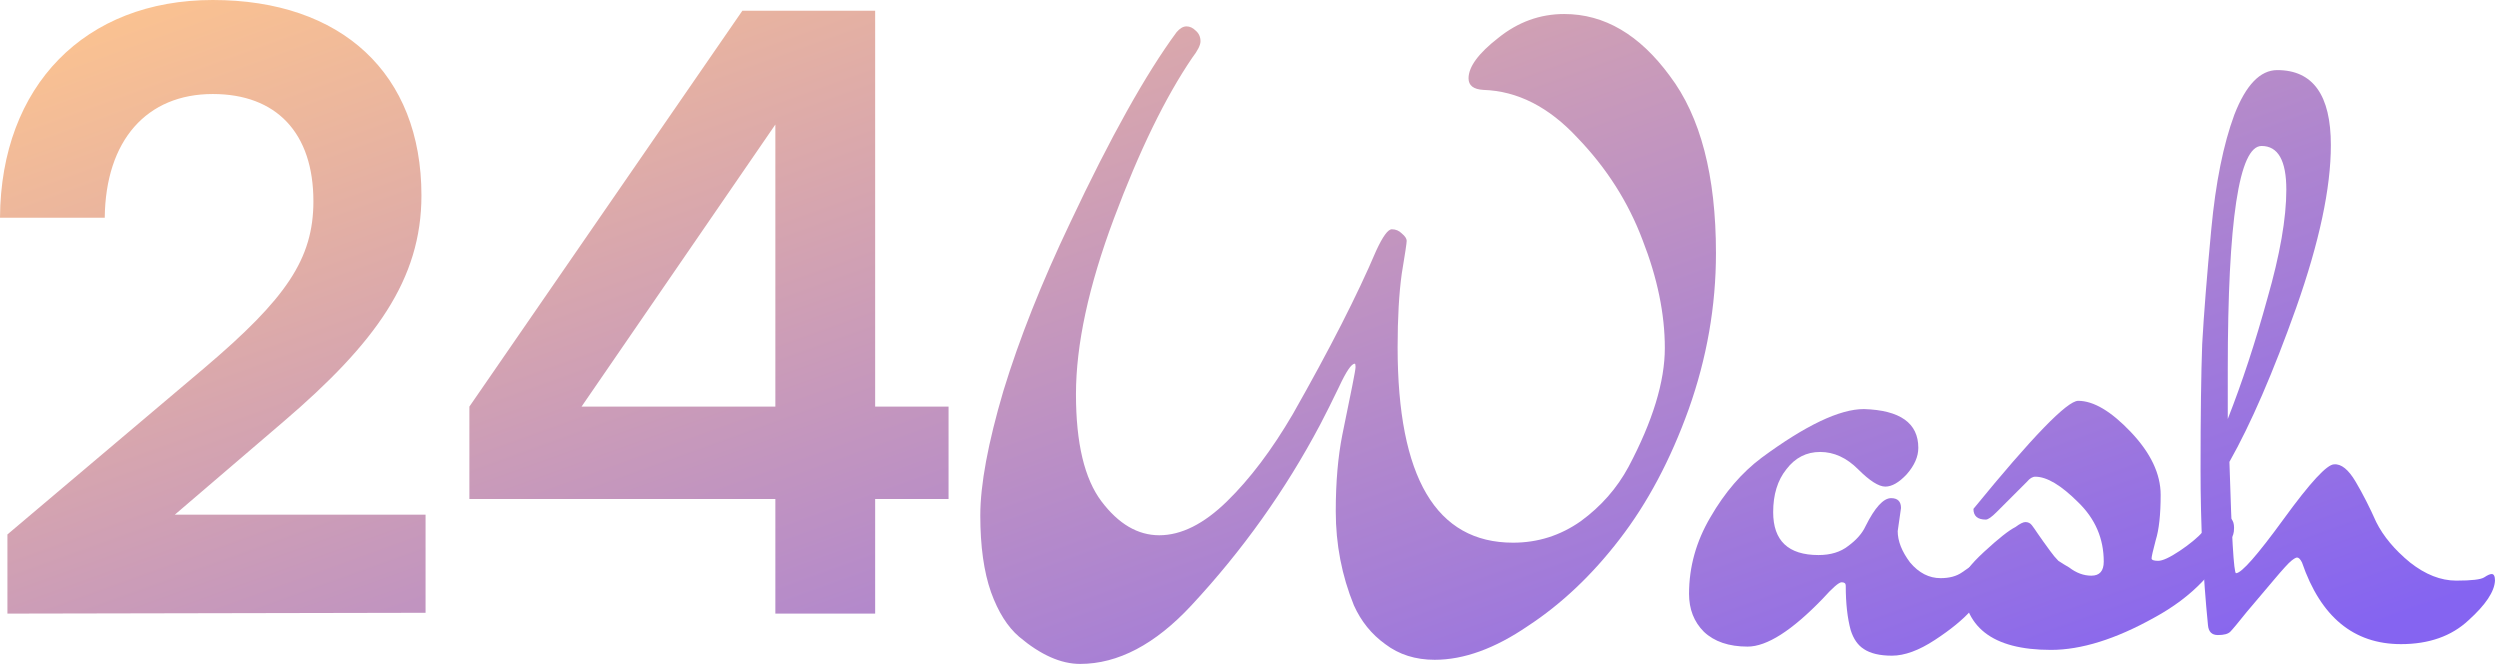 <svg width="194" height="52" viewBox="0 0 194 52" fill="none" xmlns="http://www.w3.org/2000/svg">
<path d="M33.024 47.552L0.576 47.616V41.472L15.872 28.544C22.208 23.168 24.32 20.096 24.32 15.616C24.32 10.304 21.44 7.296 16.512 7.296C11.392 7.296 8.192 10.88 8.128 16.896H0C0.064 6.656 6.592 0 16.512 0C26.496 0 32.704 5.696 32.704 15.168C32.704 21.696 29.12 26.624 22.016 32.704L13.568 39.936H33.024V47.552Z" fill="url(#paint0_linear_3_58)"/>
<path d="M73.608 38.72H67.912V47.616H60.168V38.72H36.424V31.552L57.608 0.832H67.912V31.552H73.608V38.72ZM45.128 31.552H60.168V9.664L45.128 31.552Z" fill="url(#paint1_linear_3_58)"/>
<path d="M91.303 2.496C91.559 2.197 91.815 2.048 92.071 2.048C92.327 2.048 92.562 2.155 92.775 2.368C93.031 2.581 93.159 2.859 93.159 3.2C93.159 3.499 92.946 3.925 92.519 4.48C90.428 7.552 88.402 11.712 86.439 16.96C84.476 22.208 83.495 26.752 83.495 30.592C83.495 34.389 84.156 37.163 85.479 38.912C86.802 40.661 88.295 41.536 89.959 41.536C91.666 41.536 93.415 40.661 95.207 38.912C96.999 37.163 98.706 34.901 100.327 32.128C103.186 27.093 105.34 22.869 106.791 19.456C107.303 18.347 107.708 17.792 108.007 17.792C108.306 17.792 108.562 17.899 108.775 18.112C109.031 18.325 109.159 18.517 109.159 18.688C109.159 18.859 109.031 19.712 108.775 21.248C108.562 22.784 108.455 24.683 108.455 26.944C108.455 37.056 111.442 42.112 117.415 42.112C119.335 42.112 121.084 41.557 122.663 40.448C124.242 39.296 125.479 37.888 126.375 36.224C128.252 32.683 129.191 29.611 129.191 27.008C129.191 24.363 128.615 21.568 127.463 18.624C126.354 15.68 124.668 13.035 122.407 10.688C120.188 8.299 117.756 7.061 115.111 6.976C114.343 6.933 113.959 6.635 113.959 6.08C113.959 5.184 114.727 4.139 116.263 2.944C117.799 1.707 119.506 1.088 121.383 1.088C124.498 1.088 127.228 2.688 129.575 5.888C131.964 9.045 133.159 13.632 133.159 19.648C133.159 23.744 132.455 27.776 131.047 31.744C129.639 35.669 127.847 39.04 125.671 41.856C123.538 44.629 121.17 46.869 118.567 48.576C116.007 50.325 113.596 51.2 111.335 51.2C109.842 51.2 108.562 50.795 107.495 49.984C106.428 49.216 105.618 48.213 105.063 46.976C104.124 44.672 103.655 42.24 103.655 39.68C103.655 37.419 103.826 35.435 104.167 33.728C104.508 32.021 104.764 30.763 104.935 29.952C105.106 29.099 105.191 28.608 105.191 28.48C105.191 28.309 105.17 28.224 105.127 28.224C104.871 28.224 104.466 28.821 103.911 30.016C103.356 31.168 102.866 32.149 102.439 32.96C99.751 38.037 96.423 42.709 92.455 46.976C89.639 50.005 86.759 51.52 83.815 51.52C82.322 51.52 80.743 50.816 79.079 49.408C78.183 48.64 77.458 47.488 76.903 45.952C76.348 44.373 76.071 42.389 76.071 40C76.071 37.611 76.668 34.389 77.863 30.336C79.1 26.283 80.828 21.931 83.047 17.28C86.162 10.667 88.914 5.739 91.303 2.496Z" fill="url(#paint2_linear_3_58)"/>
<path d="M147.518 39.424L147.262 41.216C147.262 41.984 147.581 42.795 148.221 43.648C148.904 44.459 149.694 44.864 150.59 44.864C151.272 44.864 151.827 44.715 152.254 44.416C153.192 43.776 153.768 43.349 153.982 43.136C154.238 42.88 154.622 42.752 155.133 42.752C155.688 42.752 155.965 42.944 155.965 43.328C155.965 43.755 154.963 45.099 152.958 47.36C152.318 48.085 151.379 48.853 150.141 49.664C148.904 50.475 147.795 50.88 146.814 50.88C145.875 50.88 145.149 50.709 144.637 50.368C144.168 50.069 143.827 49.579 143.613 48.896C143.357 47.957 143.23 46.805 143.23 45.44C143.23 45.269 143.123 45.184 142.91 45.184C142.696 45.184 142.206 45.611 141.438 46.464C139.048 48.939 137.107 50.176 135.613 50.176C134.163 50.176 133.032 49.792 132.221 49.024C131.453 48.256 131.07 47.275 131.07 46.08C131.07 43.989 131.624 42.005 132.734 40.128C133.843 38.208 135.166 36.672 136.702 35.52C140.115 33.003 142.76 31.744 144.637 31.744C147.453 31.829 148.861 32.832 148.861 34.752C148.861 35.435 148.563 36.117 147.965 36.8C147.368 37.44 146.813 37.76 146.301 37.76C145.79 37.76 145.085 37.312 144.189 36.416C143.294 35.52 142.312 35.072 141.245 35.072C140.179 35.072 139.304 35.52 138.622 36.416C137.939 37.269 137.598 38.379 137.598 39.744C137.598 41.963 138.771 43.072 141.117 43.072C142.056 43.072 142.824 42.837 143.421 42.368C144.061 41.899 144.51 41.387 144.766 40.832C145.491 39.381 146.152 38.656 146.749 38.656C147.261 38.656 147.518 38.912 147.518 39.424Z" fill="url(#paint3_linear_3_58)"/>
<path d="M167.475 43.52C167.816 43.52 168.37 43.264 169.139 42.752C169.907 42.24 170.525 41.728 170.995 41.216L171.699 40.512C171.997 40.213 172.296 40.064 172.594 40.064C173.106 40.064 173.363 40.363 173.363 40.96C173.363 41.173 173.341 41.344 173.299 41.472C172.189 44.16 170.141 46.315 167.154 47.936C164.168 49.6 161.501 50.432 159.154 50.432C154.589 50.432 152.307 48.64 152.307 45.056C152.307 44.587 152.861 43.84 153.971 42.816C155.08 41.792 155.891 41.152 156.402 40.896C156.744 40.64 157 40.512 157.171 40.512C157.384 40.512 157.554 40.597 157.682 40.768C157.811 40.939 157.96 41.152 158.13 41.408C158.301 41.664 158.451 41.877 158.579 42.048C158.707 42.219 158.877 42.453 159.09 42.752C159.304 43.051 159.517 43.307 159.73 43.52C159.986 43.691 160.264 43.861 160.562 44.032C161.117 44.459 161.693 44.672 162.29 44.672C162.93 44.672 163.251 44.309 163.251 43.584C163.251 41.792 162.589 40.256 161.266 38.976C159.944 37.653 158.835 36.992 157.939 36.992C157.725 36.992 157.512 37.12 157.299 37.376L154.93 39.744C154.546 40.128 154.269 40.32 154.098 40.32C153.458 40.32 153.139 40.043 153.139 39.488C157.704 33.899 160.413 31.104 161.266 31.104C162.461 31.104 163.827 31.915 165.363 33.536C166.898 35.157 167.667 36.779 167.667 38.4C167.667 39.936 167.538 41.109 167.283 41.92C167.069 42.731 166.962 43.2 166.962 43.328C166.962 43.456 167.133 43.52 167.475 43.52Z" fill="url(#paint4_linear_3_58)"/>
<path d="M175.499 11.328C173.75 11.328 172.875 17.109 172.875 28.672V32.512C173.984 29.696 175.008 26.581 175.947 23.168C176.928 19.755 177.419 16.939 177.419 14.72C177.419 12.459 176.779 11.328 175.499 11.328ZM173.515 44.48C173.942 44.48 175.179 43.072 177.227 40.256C179.275 37.44 180.576 36.032 181.131 36.032C181.686 35.989 182.24 36.437 182.795 37.376C183.35 38.315 183.883 39.36 184.395 40.512C184.95 41.621 185.824 42.667 187.019 43.648C188.214 44.587 189.408 45.056 190.603 45.056C191.798 45.056 192.523 44.971 192.779 44.8C193.035 44.629 193.227 44.544 193.355 44.544C193.526 44.544 193.611 44.715 193.611 45.056C193.568 45.909 192.886 46.933 191.563 48.128C190.24 49.365 188.491 49.984 186.315 49.984C182.646 49.984 180.086 47.872 178.635 43.648C178.507 43.392 178.379 43.264 178.251 43.264C178.166 43.264 178.016 43.349 177.803 43.52C177.59 43.691 177.142 44.181 176.459 44.992C175.776 45.803 175.072 46.635 174.347 47.488C173.664 48.341 173.238 48.853 173.067 49.024C172.896 49.195 172.576 49.28 172.107 49.28C171.638 49.28 171.382 49.024 171.339 48.512C170.955 44.672 170.763 40.661 170.763 36.48C170.763 32.256 170.806 28.992 170.891 26.688C171.019 24.384 171.254 21.419 171.595 17.792C171.936 14.165 172.534 11.2 173.387 8.896C174.283 6.592 175.392 5.44 176.715 5.44C179.488 5.44 180.875 7.381 180.875 11.264C180.875 14.592 179.979 18.795 178.187 23.872C176.395 28.907 174.667 32.896 173.003 35.84C173.174 41.6 173.344 44.48 173.515 44.48Z" fill="url(#paint5_linear_3_58)"/>
<defs>
<linearGradient id="paint0_linear_3_58" x1="83.5" y1="-28" x2="119.5" y2="72" gradientUnits="userSpaceOnUse">
<stop stop-color="#FDC48F"/>
<stop offset="1" stop-color="#8564F1"/>
</linearGradient>
<linearGradient id="paint1_linear_3_58" x1="83.5" y1="-28" x2="119.5" y2="72" gradientUnits="userSpaceOnUse">
<stop stop-color="#FDC48F"/>
<stop offset="1" stop-color="#8564F1"/>
</linearGradient>
<linearGradient id="paint2_linear_3_58" x1="83.5" y1="-28" x2="119.5" y2="72" gradientUnits="userSpaceOnUse">
<stop stop-color="#FDC48F"/>
<stop offset="1" stop-color="#8564F1"/>
</linearGradient>
<linearGradient id="paint3_linear_3_58" x1="83.5" y1="-28" x2="119.5" y2="72" gradientUnits="userSpaceOnUse">
<stop stop-color="#FDC48F"/>
<stop offset="1" stop-color="#8564F1"/>
</linearGradient>
<linearGradient id="paint4_linear_3_58" x1="83.5" y1="-28" x2="119.5" y2="72" gradientUnits="userSpaceOnUse">
<stop stop-color="#FDC48F"/>
<stop offset="1" stop-color="#8564F1"/>
</linearGradient>
<linearGradient id="paint5_linear_3_58" x1="83.5" y1="-28" x2="119.5" y2="72" gradientUnits="userSpaceOnUse">
<stop stop-color="#FDC48F"/>
<stop offset="1" stop-color="#8564F1"/>
</linearGradient>
</defs>
</svg>

